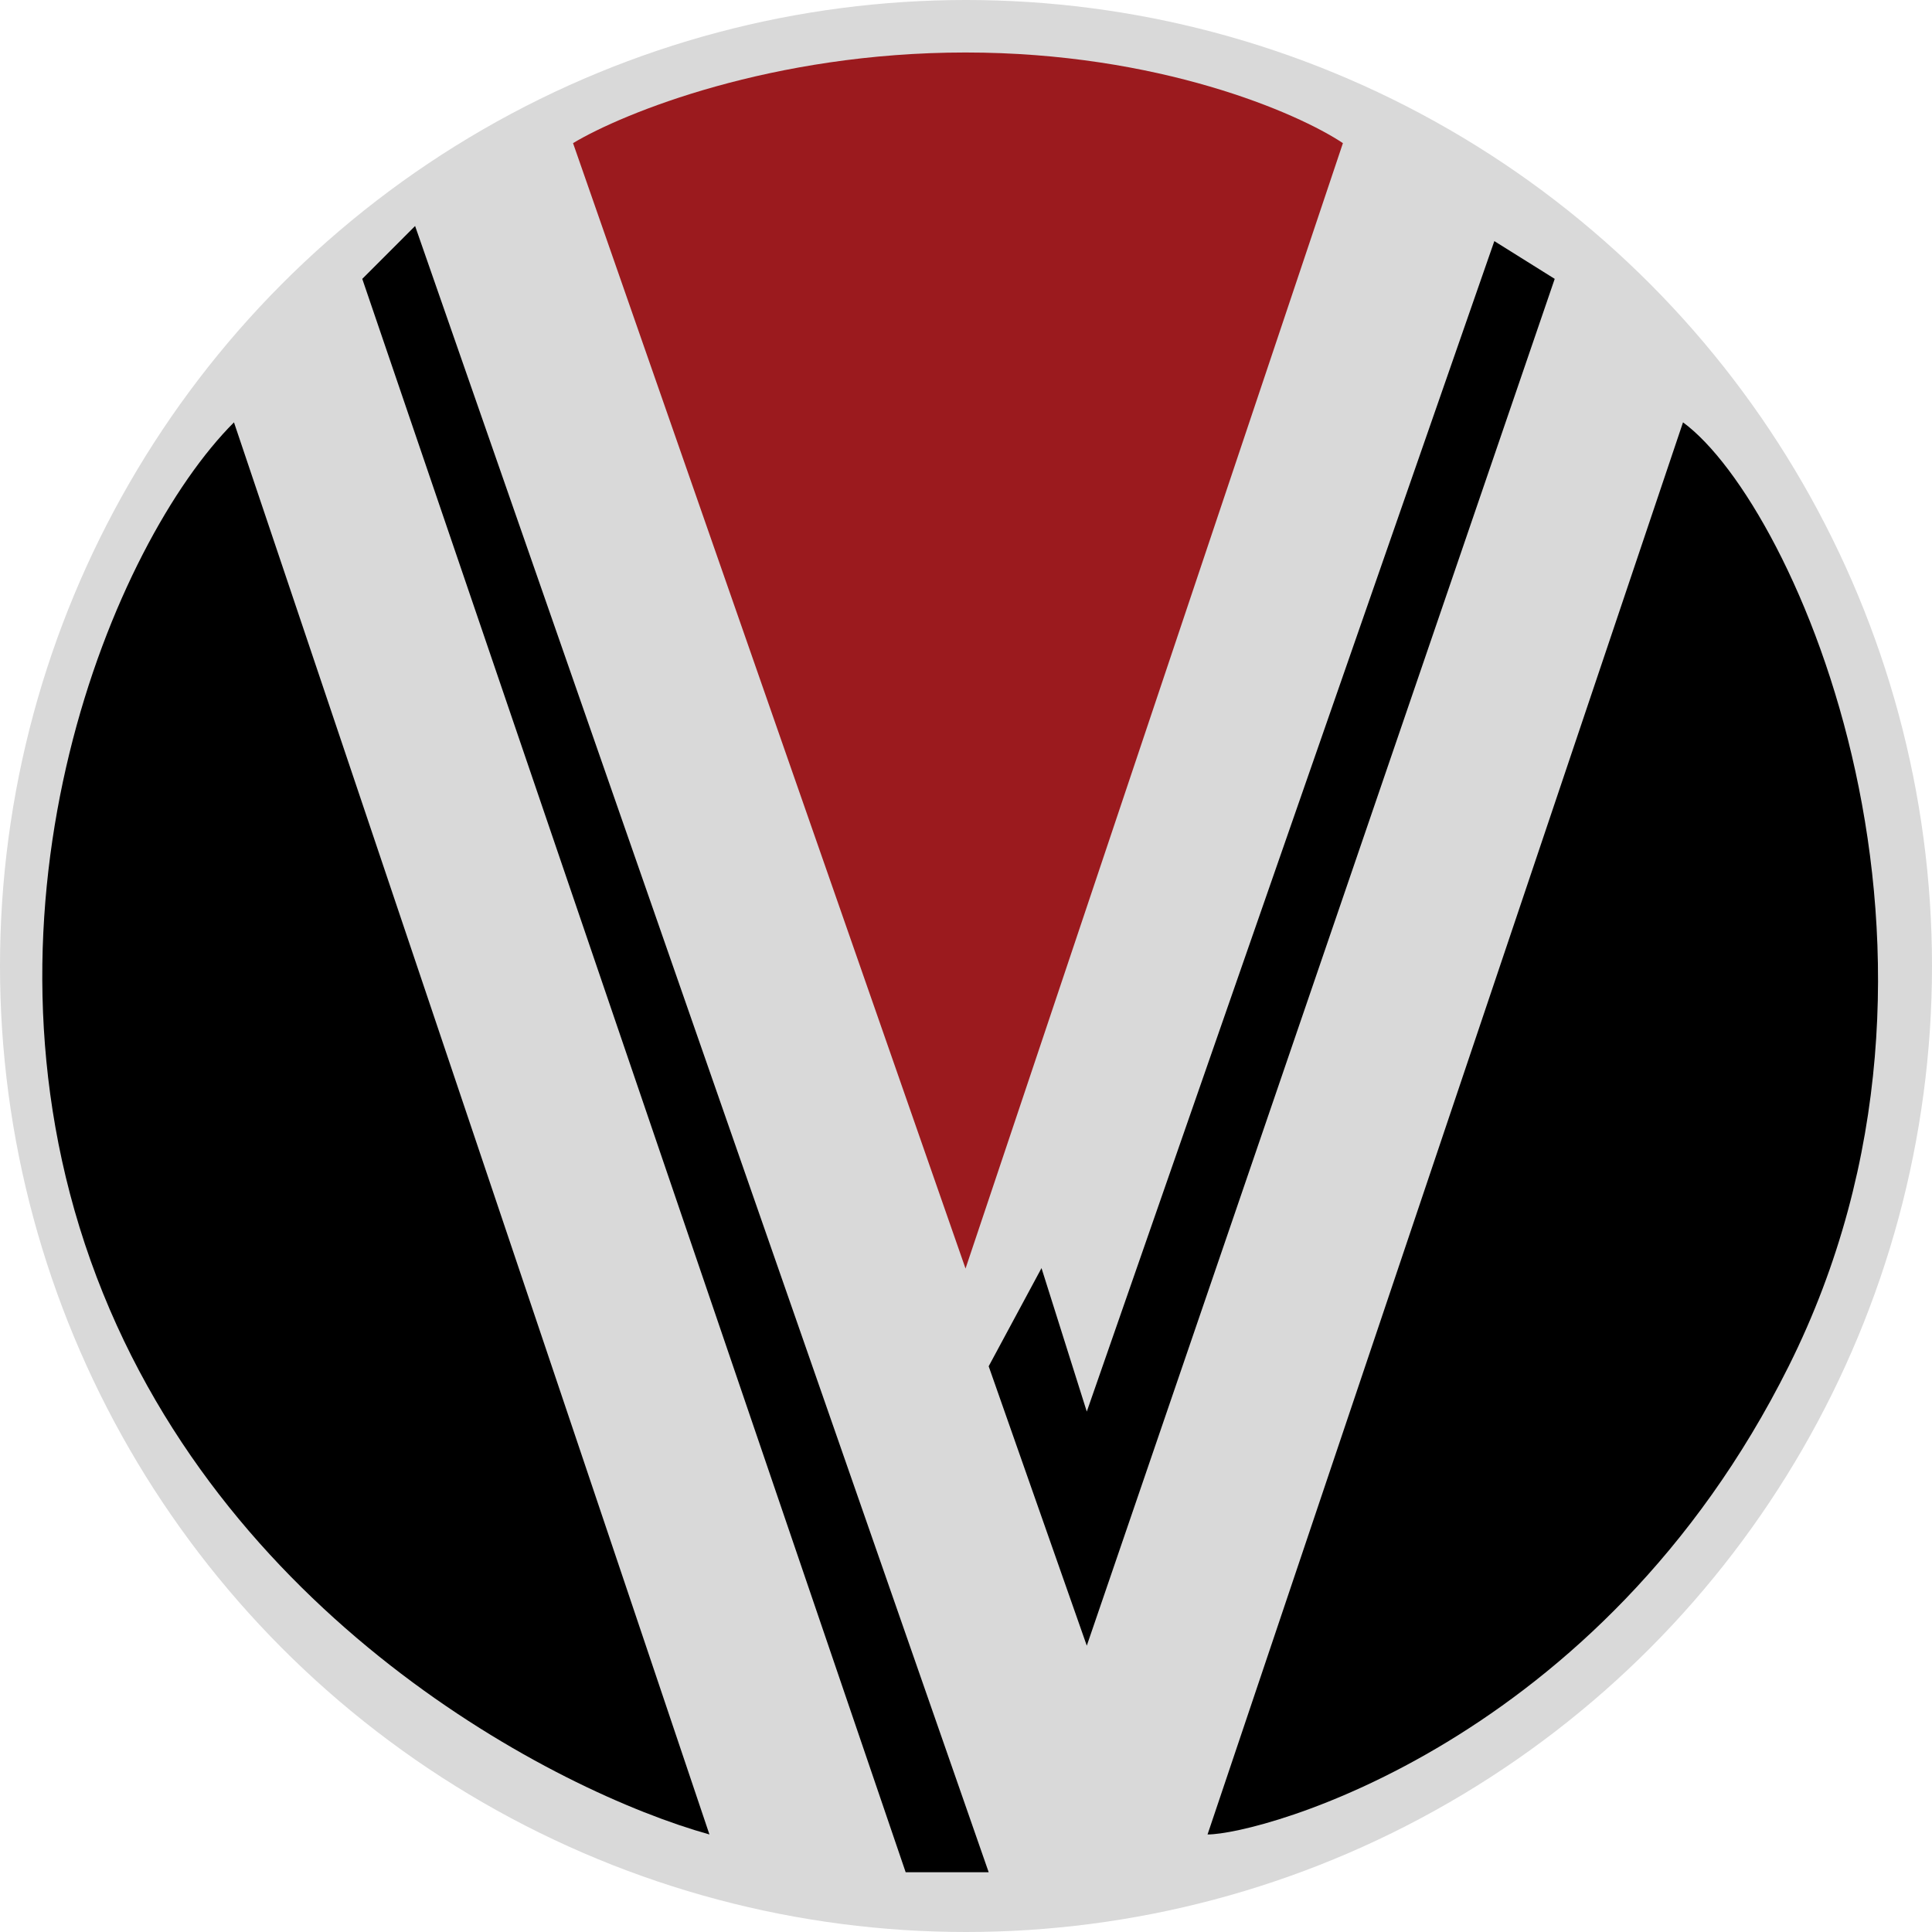<svg width="1325" height="1325" viewBox="0 0 1325 1325" fill="none" xmlns="http://www.w3.org/2000/svg">
<circle cx="662.5" cy="662.5" r="662.5" fill="#D9D9D9"/>
<path d="M662.176 36C529.659 36 427.51 77.441 393 98.162L662.176 870L921 98.162C889.941 77.441 794.694 36 662.176 36Z" fill="#9B1A1E"/>
<path d="M1066.25 191.252L1024.84 165.358L745.34 968.087L714.285 869.688L678.053 937.014L745.34 1128.63L1066.25 191.252Z" fill="black"/>
<path d="M1226.7 937.014C1367.67 654.909 1231.88 346.619 1154.24 289.651L828.155 1258.11C864.386 1258.11 1097.3 1195.96 1226.7 937.014Z" fill="black"/>
<path d="M284.684 155L248.452 191.252L621.118 1284H678.053L284.684 155Z" fill="black"/>
<path d="M486.545 1258.11L160.462 289.651C77.647 372.514 -24.836 620.065 62.12 864.509C149.075 1108.95 381.301 1228.76 486.545 1258.11Z" fill="black"/>
</svg>
